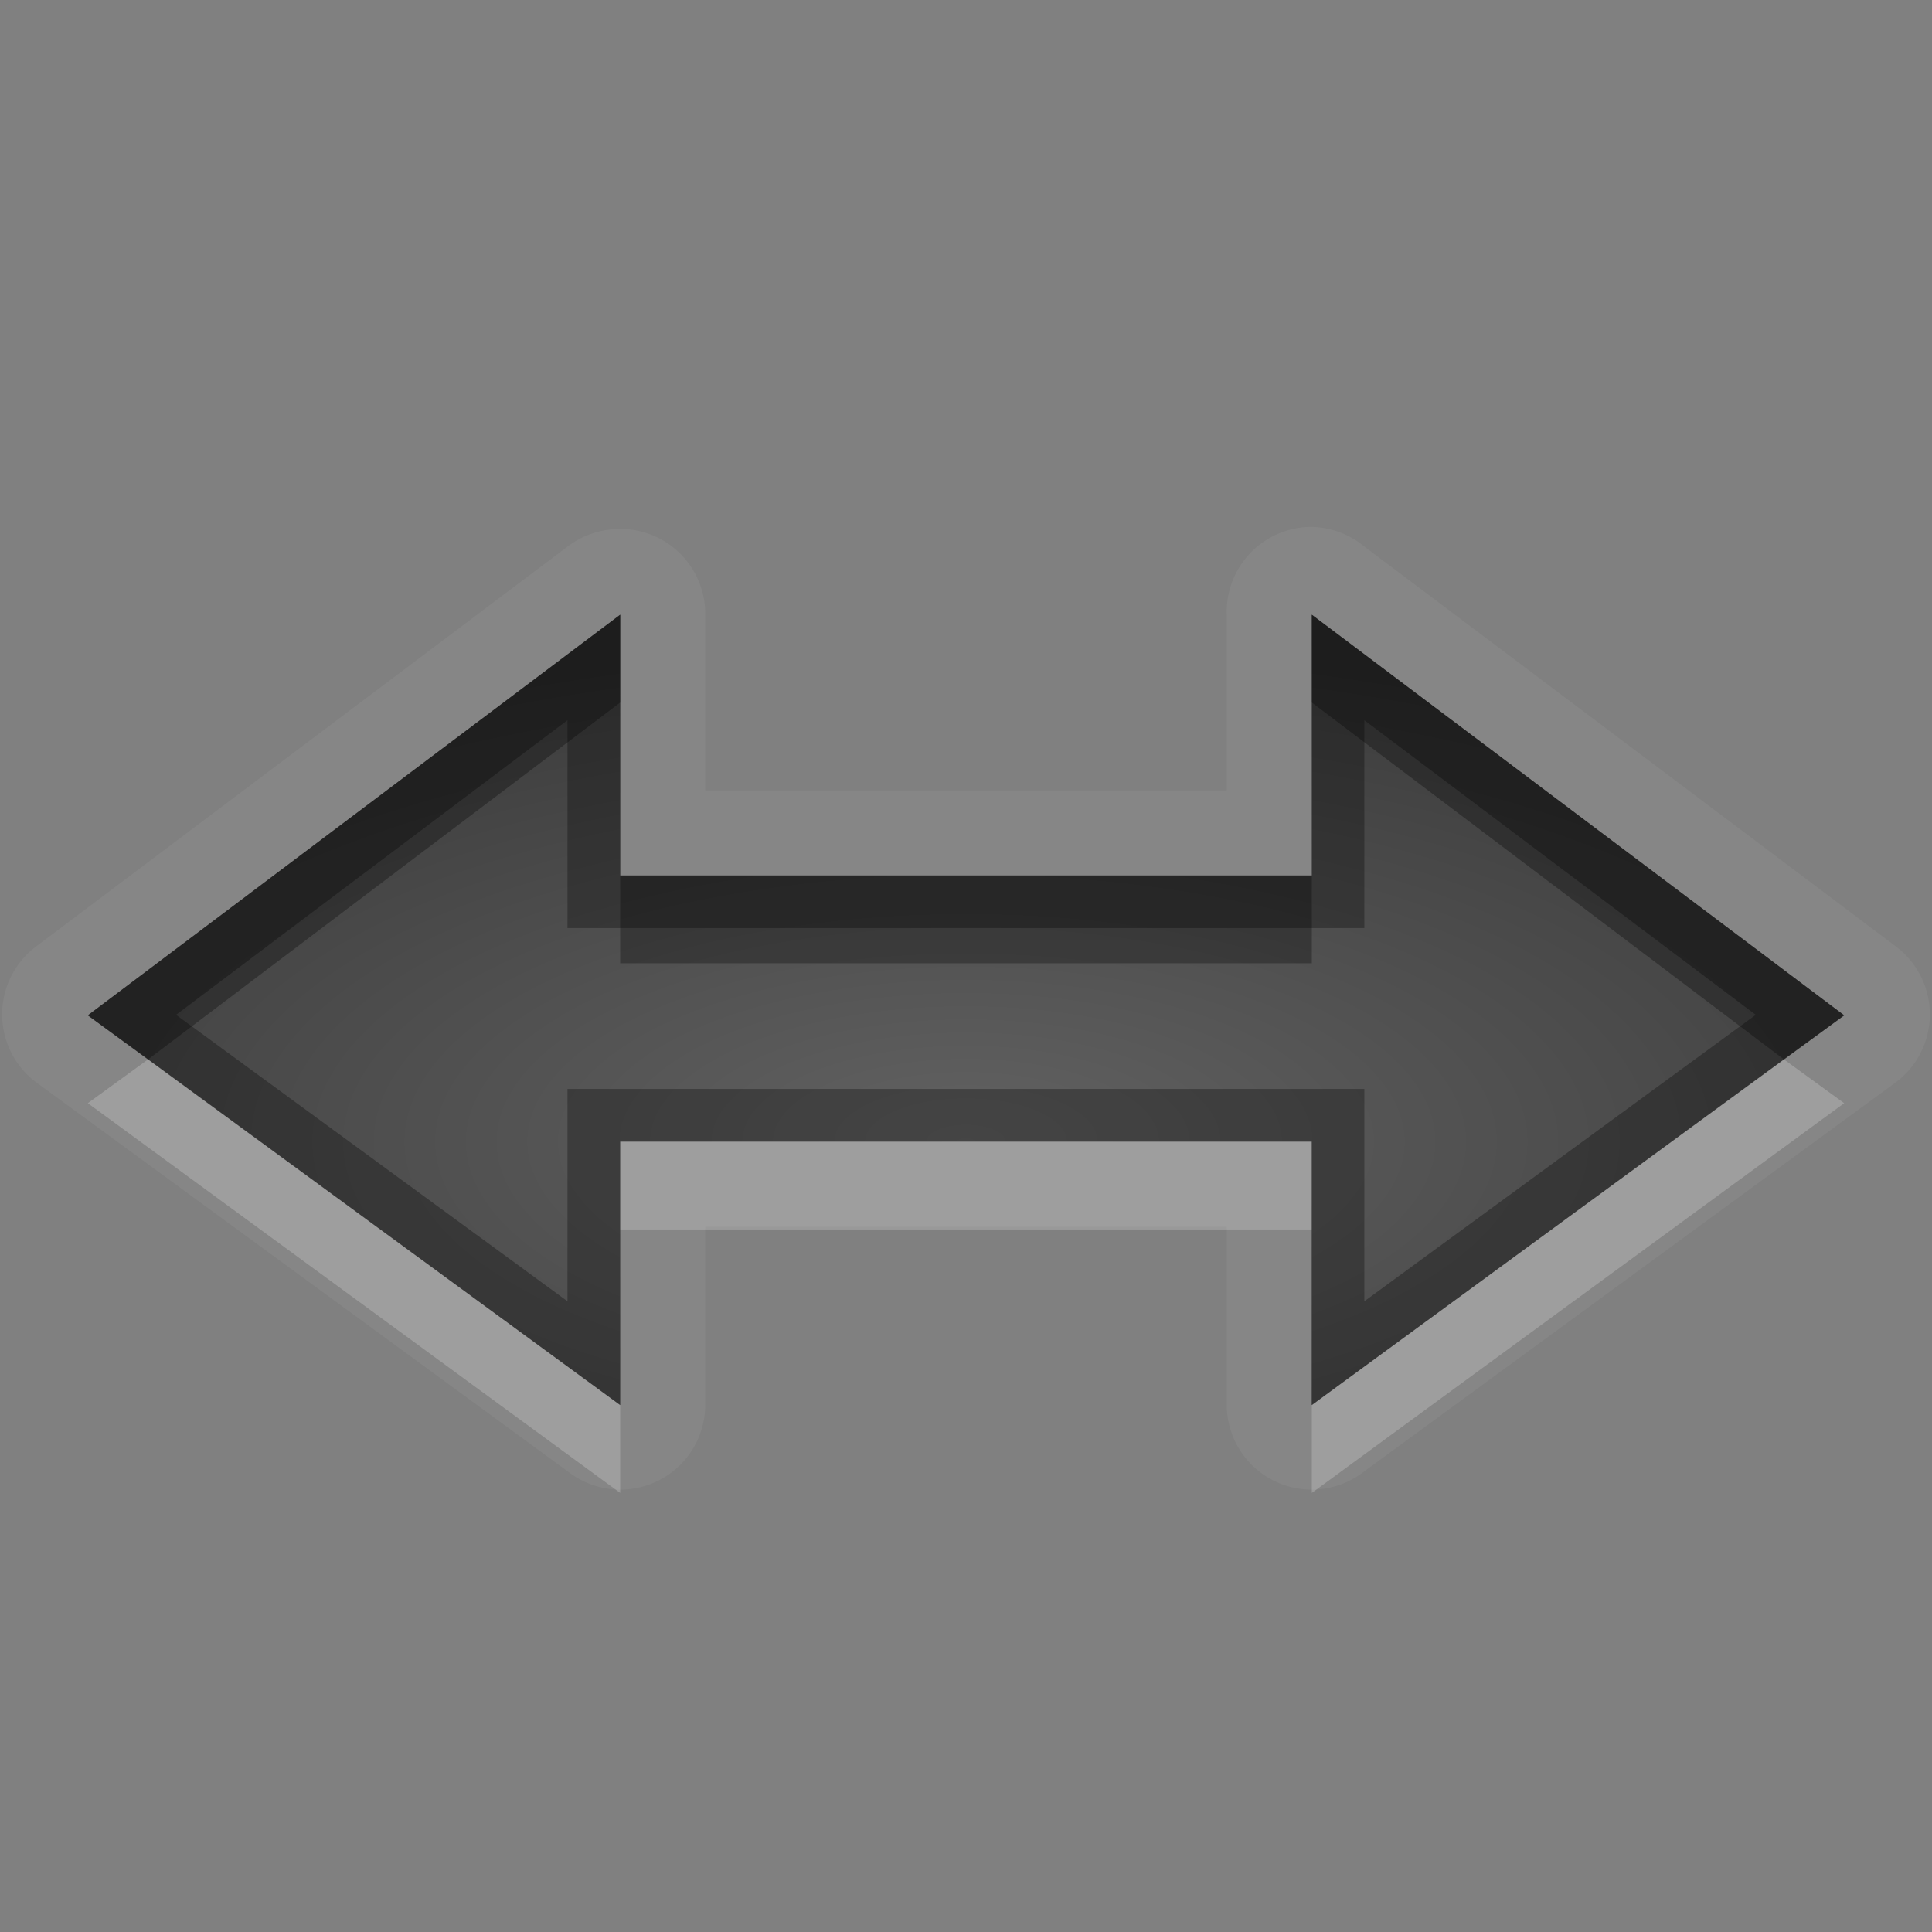 <?xml version="1.0" encoding="UTF-8" standalone="no"?>
<svg xmlns="http://www.w3.org/2000/svg" xmlns:xlink="http://www.w3.org/1999/xlink" xmlns:sodipodi="http://sodipodi.sourceforge.net/DTD/sodipodi-0.dtd" xmlns:inkscape="http://www.inkscape.org/namespaces/inkscape" width="22" height="22" version="1.0">
 <rect width="100%" height="100%" fill="#808080" stroke="none"/>
 <defs id="defs4">
  <linearGradient gradientUnits="userSpaceOnUse" y2="18.1" x2="0" y1="5.655" gradientTransform="scale(1.131,0.884)" id="linearGradient4167">
   <stop id="stop4169" stop-opacity="0.235"/>
   <stop id="stop4171" offset="1" stop-opacity="0.549"/>
  </linearGradient>
  <linearGradient id="StandardGradient" gradientTransform="scale(1.131,0.884)" y1="5.655" x2="0" y2="18.1" gradientUnits="userSpaceOnUse">
   <stop id="stop3280" stop-opacity="0.863"/>
   <stop offset="1" id="stop3282" stop-opacity="0.471"/>
  </linearGradient>
  <linearGradient inkscape:collect="always" xlink:href="#StandardGradient" id="linearGradient3627" gradientUnits="userSpaceOnUse" gradientTransform="matrix(1.131,0,0,0.884,-30,0)" y1="5.655" x2="0" y2="18.1"/>
  <linearGradient inkscape:collect="always" xlink:href="#StandardGradient" id="linearGradient3634" gradientUnits="userSpaceOnUse" gradientTransform="matrix(1.131,0,0,0.884,-30,20)" y1="5.655" x2="0" y2="18.1"/>
  <clipPath id="clipPath3637">
   <path d="m -30,0 0,22 22,0 0,-22 -22,0 z m 15.031,5 3.031,0 0,5 c 0,1.662 -1.338,3 -3,3 l -5,0 0,3 L -26,11.562 -19.938,7 l 0,2.969 2.969,0 c 1.671,0 2,-0.36 2,-2.031 l 0,-2.938 z" id="path3639"/>
  </clipPath>
  <linearGradient inkscape:collect="always" xlink:href="#StandardGradient" id="linearGradient5224" gradientUnits="userSpaceOnUse" gradientTransform="scale(1.131,0.884)" y1="5.655" x2="0" y2="18.1"/>
  <linearGradient inkscape:collect="always" xlink:href="#StandardGradient" id="linearGradient3796" gradientUnits="userSpaceOnUse" gradientTransform="matrix(1.131,0,0,0.884,-3,0)" y1="5.655" x2="0" y2="18.1"/>
  <linearGradient inkscape:collect="always" xlink:href="#StandardGradient" id="linearGradient3800" gradientUnits="userSpaceOnUse" gradientTransform="matrix(-1.131,0,0,0.884,25,0)" y1="5.655" x2="0" y2="18.1"/>
  <linearGradient inkscape:collect="always" xlink:href="#StandardGradient" id="linearGradient3809" gradientUnits="userSpaceOnUse" gradientTransform="matrix(1.131,0,0,0.884,-3,1)" y1="7.917" x2="0" y2="18.1"/>
  <linearGradient inkscape:collect="always" xlink:href="#StandardGradient" id="linearGradient3811" gradientUnits="userSpaceOnUse" gradientTransform="matrix(1.131,0,0,0.884,-3,0)" y1="7.917" x2="0" y2="18.1"/>
  <radialGradient inkscape:collect="always" xlink:href="#linearGradient4167" id="radialGradient4163" cx="11" cy="14.833" r="10" gradientTransform="matrix(1.4,0,0,0.6,-4.4,4.1)" gradientUnits="userSpaceOnUse"/>
 </defs>
 <g inkscape:groupmode="layer" id="layer3" inkscape:label="Cross">
  <path d="M 14.906 6 A 0.967 0.967 0 0 0 13.969 7 L 13.969 9 L 8.031 9 L 8.031 7 A 0.967 0.967 0 0 0 6.938 6.031 A 0.967 0.967 0 0 0 6.469 6.219 L 0.406 10.781 A 0.967 0.967 0 0 0 0.438 12.344 L 6.5 16.781 A 0.967 0.967 0 0 0 8.031 16 L 8.031 13.969 L 13.969 13.969 L 13.969 16 A 0.967 0.967 0 0 0 15.5 16.781 L 21.562 12.344 A 0.967 0.967 0 0 0 21.594 10.781 L 15.531 6.219 A 0.967 0.967 0 0 0 14.906 6 z M 7.062 7 L 7.062 9.969 L 14.938 9.969 L 14.938 7 L 21 11.562 L 14.938 16 L 14.938 13 L 7.062 13 L 7.062 16 L 1 11.562 L 7.062 7 z " id="path3831" opacity="0.05" fill="#ffffff"/>
  <path d="M 7.062,7 1,11.562 7.062,16 l 0,-3 c 2.625,0 5.25,0 7.875,0 l 0,3 L 21,11.562 14.938,7 l 0,2.969 c -2.625,0 -5.25,0 -7.875,0 z" id="Symbol" inkscape:connector-curvature="0" sodipodi:nodetypes="ccccccccccc" fill="url(#radialGradient4163)"/>
  <path d="M 7.062 7 L 1 11.562 L 1.688 12.062 L 7.062 8 L 7.062 7 z M 14.938 7 L 14.938 8 L 20.312 12.062 L 21 11.562 L 14.938 7 z M 7.062 9.969 L 7.062 10.969 L 14.938 10.969 L 14.938 9.969 L 7.062 9.969 z " id="path3805" opacity="0.3"/>
  <path d="M 1.688,12.062 1,12.562 7.062,17 l 0,-1 -5.375,-3.938 z m 18.625,0 -5.375,3.938 0,1 6.062,-4.438 -0.688,-0.5 z M 7.062,13 l 0,1 7.875,0 0,-1 -7.875,0 z" id="path3814" inkscape:connector-curvature="0" opacity="0.2" fill="#ffffff"/>
  <path d="M 7.062,7 1,11.562 7.062,16 l 0,-3 7.875,0 0,3 L 21,11.562 14.938,7 l 0,2.969 -7.875,0 0,-2.969 z m -0.6,1.201 0,2.367 9.074,0 0,-2.367 4.457,3.355 -4.457,3.262 0,-2.418 -9.074,0 0,2.418 -4.457,-3.262 4.457,-3.355 z" id="Symbol-3" inkscape:connector-curvature="0" shape-rendering="auto" mix-blend-mode="normal" color-interpolation-filters="linearRGB" isolation="auto" white-space="normal" opacity="0.3" solid-opacity="1" image-rendering="auto" solid-color="#000000" color="#000000" stroke-width="1.2" color-rendering="auto" color-interpolation="sRGB"/>
 </g>
</svg>
